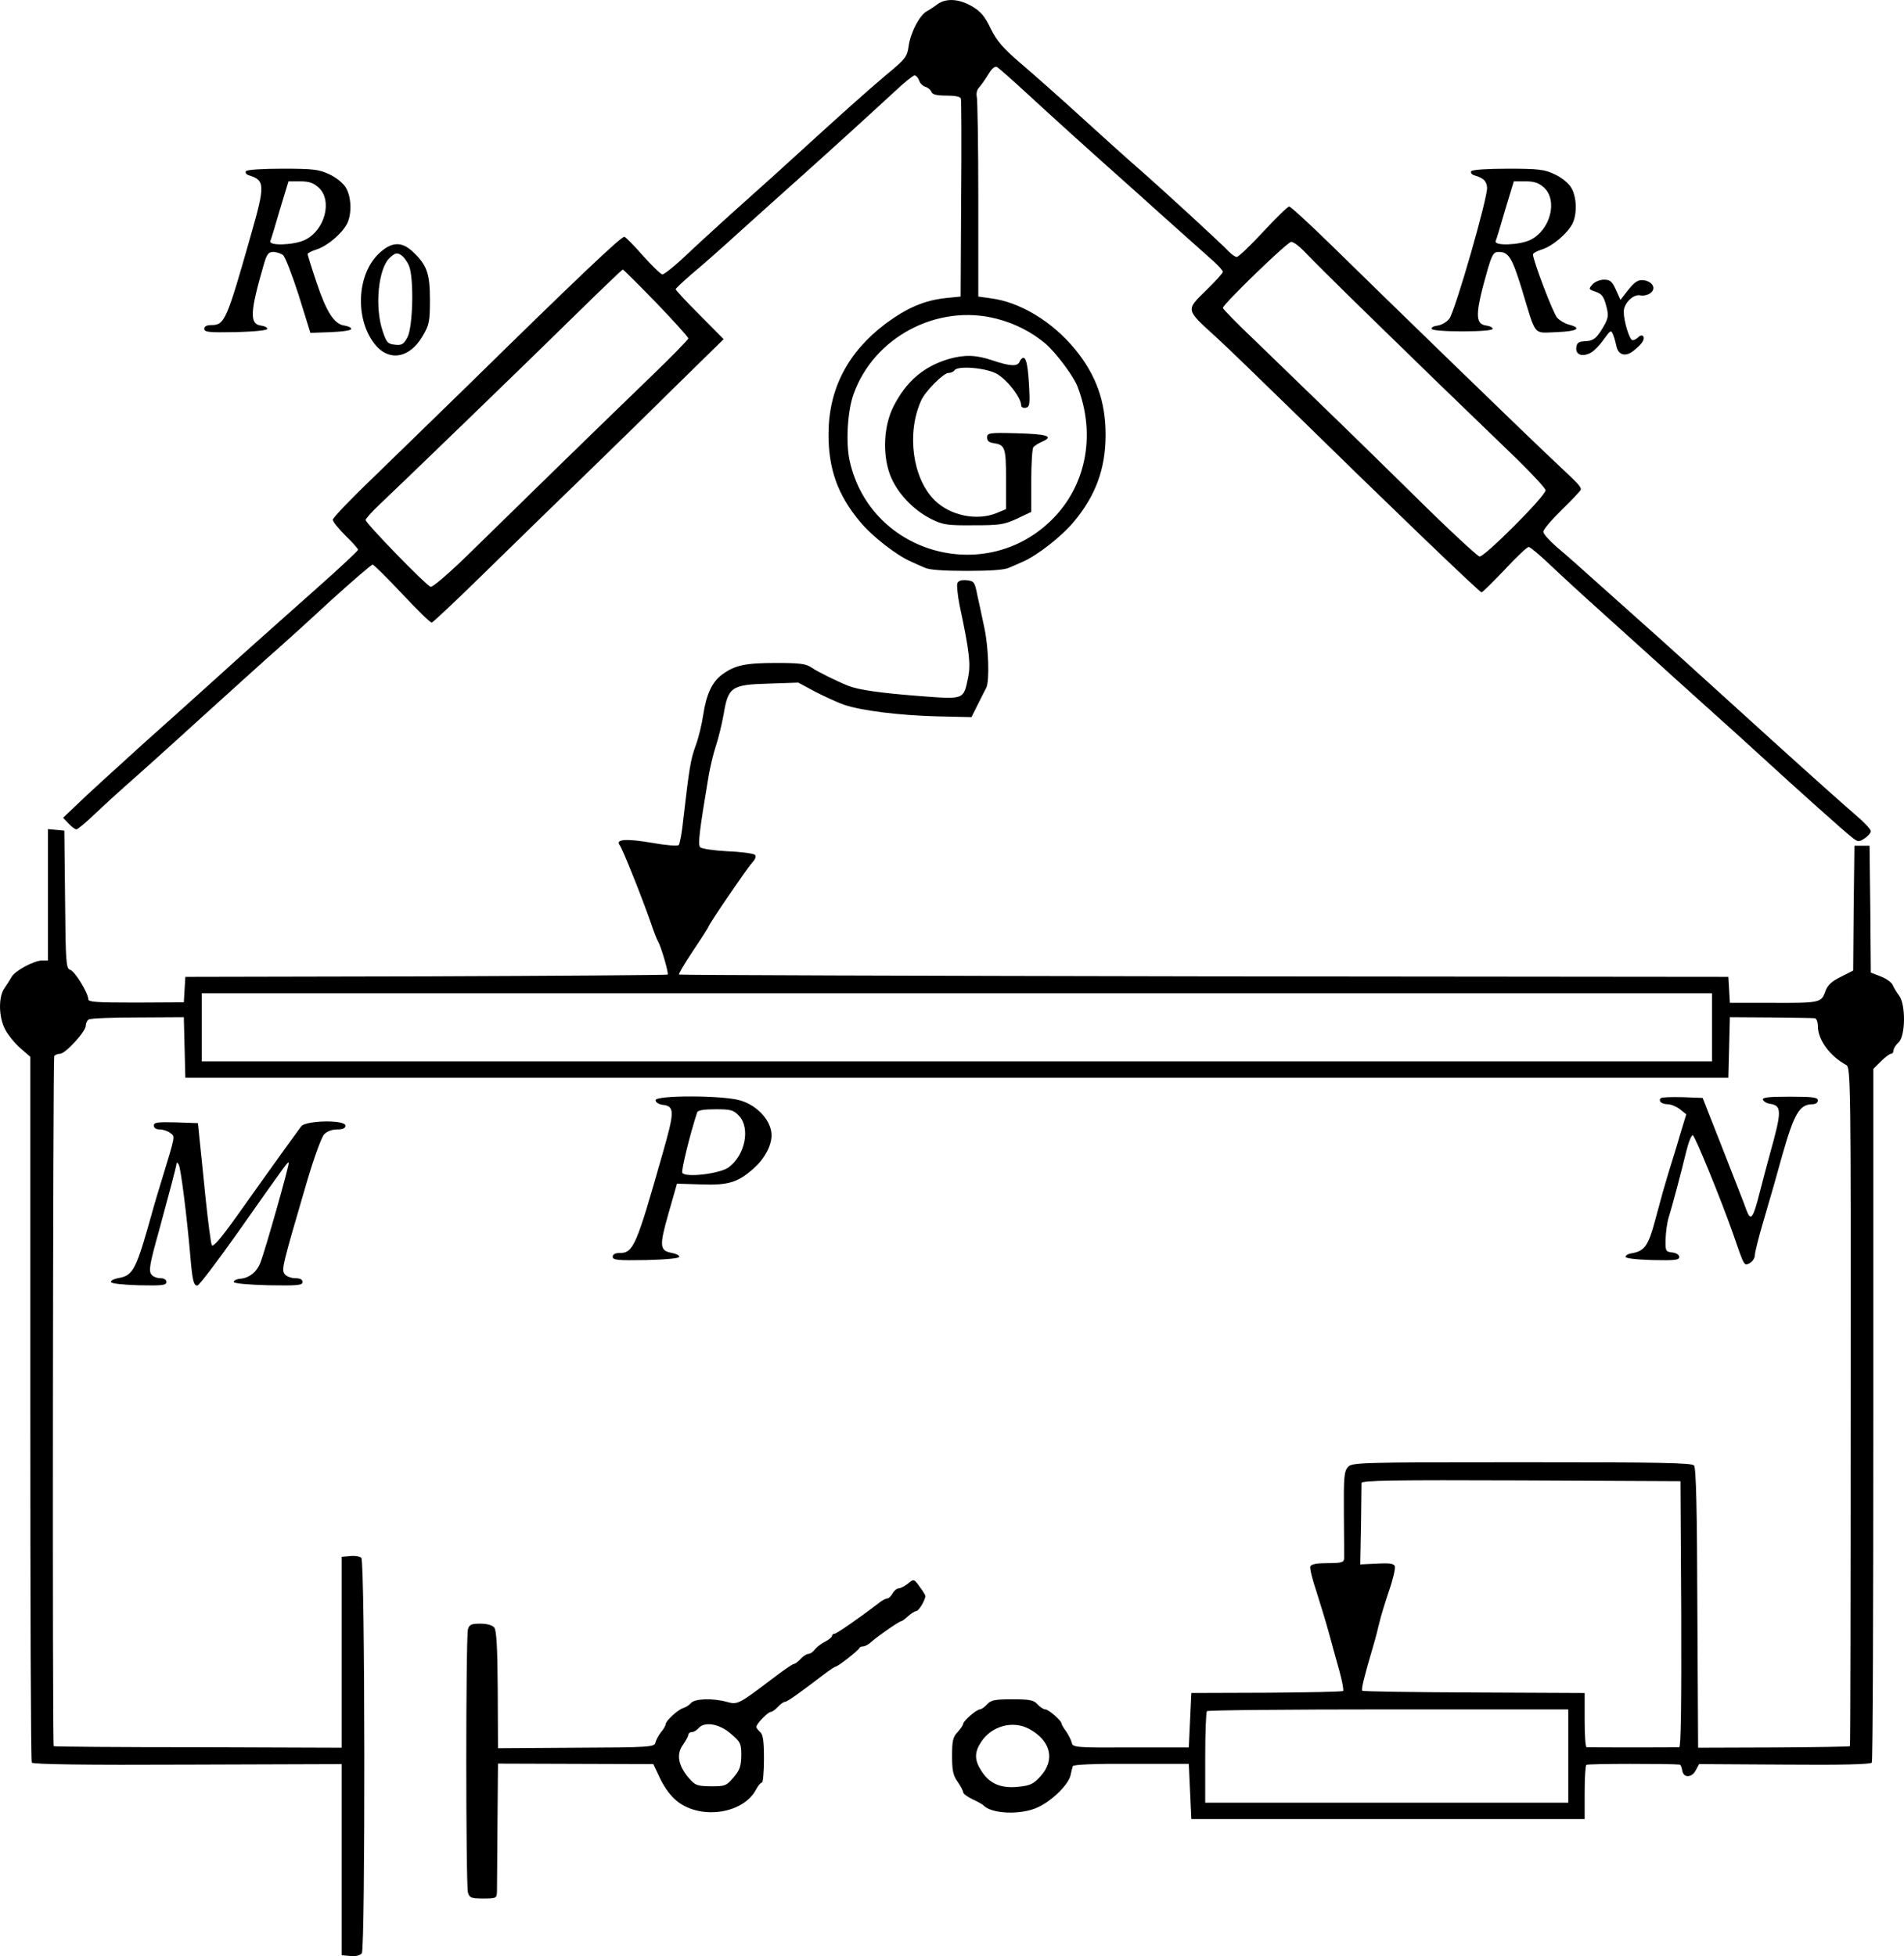 <?xml version="1.0" standalone="no"?>
<!DOCTYPE svg PUBLIC "-//W3C//DTD SVG 20010904//EN"
 "http://www.w3.org/TR/2001/REC-SVG-20010904/DTD/svg10.dtd">
<svg version="1.0" xmlns="http://www.w3.org/2000/svg"
 width="755.169pt" height="775.794pt" viewBox="0 0 755.169 775.794"
 preserveAspectRatio="xMidYMid meet">
<g transform="translate(-265.988,860.913) scale(0.1,-0.1)"
fill="#000000" stroke="none">
<g>
<path d="M6379 8593 c-13 -10 -33 -23 -44 -29 -28 -16 -63 -82 -71 -136 -6
-44 -12 -52 -87 -114 -75 -63 -180 -157 -352 -314 -39 -36 -131 -119 -205
-185 -74 -66 -176 -159 -227 -207 -51 -49 -99 -88 -106 -87 -6 0 -41 34 -77
74 -36 41 -69 75 -74 75 -14 0 -189 -166 -616 -585 -113 -110 -280 -273 -372
-362 -93 -89 -168 -167 -168 -175 0 -8 23 -36 50 -63 28 -27 50 -52 50 -56 0
-4 -70 -70 -156 -146 -217 -193 -298 -265 -406 -363 -52 -47 -184 -166 -294
-264 -109 -99 -225 -204 -256 -235 l-58 -55 22 -23 c12 -13 26 -23 31 -23 5 0
39 28 75 63 37 35 90 83 118 108 28 24 163 145 299 269 137 124 276 250 311
280 34 30 130 117 212 193 83 75 155 137 160 137 4 0 57 -52 116 -115 59 -63
112 -115 118 -115 5 0 116 105 246 233 131 128 298 291 372 362 74 72 226 220
337 330 l203 199 -95 96 c-52 52 -95 98 -95 102 0 4 29 30 63 60 35 29 124
107 196 173 73 66 166 149 206 185 107 95 319 288 400 363 39 37 75 66 82 67
6 0 14 -9 18 -19 3 -11 14 -23 25 -26 10 -3 21 -12 24 -20 4 -11 21 -15 60
-15 34 0 55 -4 57 -12 2 -7 3 -187 1 -399 l-2 -386 -59 -6 c-85 -9 -154 -39
-238 -101 -150 -113 -226 -258 -227 -436 -1 -139 36 -244 125 -350 47 -57 144
-133 202 -158 15 -7 39 -18 54 -24 17 -9 75 -13 168 -13 93 0 151 4 168 13 15
6 39 17 55 24 57 25 154 101 201 158 87 104 126 211 126 345 0 132 -38 238
-122 340 -90 109 -217 186 -333 201 l-50 7 0 386 c0 212 -3 395 -6 407 -3 12
1 27 8 35 8 8 24 31 37 52 15 25 27 35 36 30 7 -5 58 -49 112 -99 117 -108
258 -235 358 -324 40 -36 136 -121 212 -190 77 -69 156 -139 176 -157 20 -18
37 -37 37 -42 0 -5 -30 -38 -67 -74 -80 -78 -81 -75 36 -181 42 -38 175 -167
296 -285 394 -386 753 -731 761 -731 4 0 45 41 92 90 46 50 89 90 95 90 6 0
45 -33 86 -72 42 -40 139 -129 216 -198 76 -69 169 -152 205 -185 36 -33 128
-116 205 -185 77 -69 171 -154 210 -190 146 -134 331 -299 358 -320 26 -21 29
-21 52 -6 14 9 25 22 25 29 0 7 -26 35 -58 62 -33 28 -171 151 -308 275 -415
376 -433 393 -514 465 -44 39 -131 117 -196 175 -64 58 -140 125 -170 150 -29
25 -53 52 -53 60 -1 8 33 48 74 88 41 40 75 76 75 80 0 12 -12 24 -95 102 -97
90 -679 655 -895 867 -86 84 -161 153 -167 153 -6 0 -52 -45 -103 -100 -51
-55 -98 -100 -105 -100 -6 0 -20 10 -31 21 -21 24 -268 251 -369 339 -35 30
-132 118 -217 195 -84 77 -193 173 -241 214 -70 60 -93 87 -118 137 -23 49
-40 68 -74 88 -51 30 -102 33 -136 9z m1453 -980 c19 -21 136 -137 259 -257
211 -206 316 -308 587 -569 61 -60 112 -115 112 -122 0 -23 -243 -266 -262
-263 -9 2 -127 111 -260 243 -228 224 -300 294 -630 613 -71 67 -128 126 -128
130 0 14 256 262 271 262 9 0 32 -17 51 -37z m-2569 -205 c70 -73 127 -136
127 -141 0 -4 -66 -72 -147 -150 -81 -78 -249 -241 -373 -362 -124 -121 -284
-278 -356 -348 -73 -71 -138 -127 -146 -125 -17 4 -258 252 -258 265 0 5 26
34 58 64 83 78 599 577 791 766 91 89 168 163 171 163 3 0 62 -59 133 -132z
m1350 -63 c74 -19 141 -54 195 -100 41 -36 111 -129 126 -170 70 -182 37 -375
-85 -509 -261 -286 -735 -161 -819 215 -16 71 -9 197 15 264 80 227 333 361
568 300z"/>
<g>
<path d="M6425 7186 c-100 -29 -170 -88 -221 -188 -39 -76 -45 -189 -14 -272
27 -71 92 -140 165 -176 44 -22 63 -25 165 -24 103 0 121 2 173 26 l57 27 0
123 c0 68 4 128 8 133 4 6 20 16 36 23 48 21 18 30 -104 33 -108 3 -115 1
-115 -17 0 -13 8 -20 25 -22 46 -7 50 -17 50 -143 l0 -119 -36 -15 c-79 -33
-186 -11 -248 51 -87 87 -111 265 -53 394 16 37 89 110 108 110 10 0 21 5 24
10 12 20 121 11 166 -12 41 -22 99 -95 99 -126 0 -7 8 -12 18 -10 15 3 17 13
14 73 -4 86 -11 125 -23 125 -5 0 -12 -7 -15 -15 -8 -20 -37 -19 -108 5 -65
22 -110 23 -171 6z"/>
</g>
</g>
<g>
<path d="M3635 7930 c-3 -6 2 -13 12 -16 64 -20 65 -38 8 -237 -96 -338 -104
-357 -156 -357 -19 0 -29 -5 -29 -15 0 -13 18 -15 125 -13 75 2 125 7 125 13
0 6 -11 11 -25 13 -46 6 -44 53 12 245 11 38 18 47 36 47 13 0 30 -6 39 -12 9
-7 37 -80 63 -161 l46 -148 82 3 c48 2 81 7 80 13 -1 6 -14 11 -27 13 -40 5
-71 53 -110 169 -20 59 -36 111 -36 115 0 3 16 12 36 18 43 14 99 62 120 101
20 39 18 108 -5 145 -10 17 -39 40 -65 52 -40 19 -63 22 -185 22 -83 0 -142
-4 -146 -10z m289 -65 c55 -51 25 -168 -54 -207 -42 -21 -145 -25 -138 -5 3 6
20 63 38 125 l34 112 46 0 c36 0 53 -6 74 -25z"/>
</g>
<g>
<path d="M8495 7930 c-3 -6 2 -13 12 -16 37 -11 48 -22 51 -48 4 -36 -127
-492 -150 -521 -10 -13 -31 -25 -46 -27 -15 -2 -26 -7 -24 -13 1 -6 50 -10
122 -10 73 0 120 4 120 10 0 6 -11 11 -25 13 -46 6 -45 47 6 225 17 57 23 67
43 67 39 0 53 -22 91 -145 59 -195 44 -176 139 -173 82 3 102 16 48 30 -16 4
-37 17 -46 27 -16 17 -96 228 -96 251 0 5 16 14 36 20 43 14 99 62 120 101 20
39 18 108 -5 145 -10 17 -39 40 -65 52 -40 19 -63 22 -185 22 -83 0 -142 -4
-146 -10z m289 -65 c55 -51 25 -168 -54 -207 -42 -21 -145 -25 -138 -5 3 6 20
63 38 125 l34 112 46 0 c36 0 53 -6 74 -25z"/>
</g>
<g>
<path d="M4162 7603 c-86 -82 -95 -255 -18 -356 56 -73 139 -61 192 29 26 44
29 57 29 144 0 105 -12 138 -67 190 -45 43 -86 41 -136 -7z m120 -48 c20 -47
16 -241 -6 -283 -15 -28 -22 -33 -49 -30 -29 3 -34 8 -49 53 -33 96 -18 250
28 292 21 19 28 21 44 11 11 -7 25 -26 32 -43z"/>
</g>
<g>
<path d="M8976 7481 c-16 -18 -16 -19 13 -29 24 -8 32 -20 41 -54 10 -36 9
-47 -4 -73 -31 -56 -45 -68 -78 -69 -26 -1 -34 -6 -36 -24 -4 -28 20 -39 53
-24 14 6 38 30 54 53 30 41 31 41 40 18 5 -13 10 -33 12 -43 7 -34 35 -43 65
-20 15 11 32 27 38 37 13 20 0 35 -16 19 -7 -7 -17 -12 -23 -12 -12 0 -35 75
-35 113 0 33 37 70 65 65 12 -3 31 1 41 9 24 18 8 47 -29 51 -19 2 -33 -6 -58
-37 l-32 -41 -18 40 c-15 33 -23 40 -47 40 -16 0 -37 -8 -46 -19z"/>
</g>
<g>
<path d="M6457 6296 c-3 -8 1 -48 9 -88 39 -183 44 -232 34 -284 -19 -91 -13
-89 -196 -75 -154 12 -237 24 -279 40 -47 19 -122 56 -147 73 -21 15 -47 18
-141 18 -121 0 -163 -9 -213 -46 -40 -29 -63 -80 -75 -160 -5 -35 -18 -90 -30
-122 -20 -55 -25 -85 -49 -292 -5 -52 -14 -98 -18 -102 -5 -5 -53 -1 -108 9
-101 17 -145 14 -126 -10 11 -14 89 -209 123 -307 12 -36 25 -69 29 -75 11
-17 43 -126 38 -131 -3 -2 -434 -5 -959 -7 l-954 -2 -3 -50 -3 -51 -189 -1
c-154 0 -190 2 -190 13 0 25 -54 113 -72 117 -16 5 -18 29 -20 279 l-3 273
-32 3 -33 3 0 -260 0 -261 -23 0 c-32 0 -108 -41 -121 -65 -6 -11 -19 -31 -28
-44 -25 -34 -24 -116 3 -166 12 -22 39 -55 60 -73 l39 -34 0 -1394 c0 -768 2
-1400 6 -1405 4 -7 212 -10 618 -8 l611 2 0 -379 0 -379 35 -3 c21 -2 38 2 45
11 14 20 13 1553 -2 1568 -6 6 -26 9 -44 7 l-34 -3 0 -378 0 -379 -570 2
c-313 0 -570 2 -572 4 -6 5 -3 2727 2 2737 4 5 14 9 23 9 21 0 102 88 102 111
0 10 5 21 12 25 7 5 95 8 195 8 l182 1 3 -120 3 -120 3060 0 3060 0 3 120 3
120 162 -1 c89 -1 168 -2 175 -3 6 -1 12 -14 12 -31 0 -54 46 -118 113 -155
17 -10 18 -75 17 -1354 0 -740 -1 -1346 -3 -1347 -1 -2 -137 -4 -302 -5 l-300
-1 -3 552 c-1 388 -5 557 -13 567 -9 11 -133 13 -684 13 -649 0 -672 -1 -689
-19 -15 -17 -17 -40 -16 -183 1 -89 1 -171 1 -180 -1 -15 -11 -18 -65 -18 -43
0 -65 -4 -69 -13 -3 -7 8 -52 24 -99 15 -47 37 -119 48 -159 11 -41 30 -109
42 -152 12 -43 19 -80 16 -84 -3 -3 -140 -6 -304 -7 l-298 -1 -5 -108 -5 -108
-230 0 c-216 -1 -230 0 -234 18 -2 10 -12 30 -22 45 -11 14 -19 29 -19 32 0
11 -51 56 -64 56 -7 0 -21 9 -31 20 -15 17 -31 20 -100 20 -69 0 -85 -3 -100
-20 -10 -11 -23 -20 -29 -20 -14 -1 -66 -46 -66 -58 0 -4 -10 -19 -22 -32 -19
-20 -22 -35 -22 -95 0 -57 4 -77 22 -102 12 -17 22 -36 22 -42 0 -5 17 -18 38
-28 20 -9 39 -20 42 -23 31 -35 150 -40 217 -8 56 26 121 90 129 127 3 14 7
31 9 36 1 6 87 10 231 9 l229 0 5 -110 5 -109 780 0 780 0 0 105 c0 58 3 107
7 110 6 5 331 5 370 1 4 -1 8 -11 10 -23 4 -31 39 -30 54 1 l13 24 339 -2
c226 -2 342 1 346 8 4 6 6 627 6 1381 l0 1370 30 30 c17 17 35 30 40 30 6 0
10 6 10 13 0 8 9 22 20 32 28 25 29 151 2 186 -10 13 -21 32 -25 41 -3 10 -24
25 -46 34 l-41 16 -2 252 -3 251 -30 0 -30 0 -3 -247 -2 -248 -49 -25 c-37
-18 -53 -33 -62 -59 -16 -44 -21 -45 -221 -44 l-157 0 -3 52 -3 51 -2079 2
c-1144 2 -2081 5 -2083 7 -3 2 23 45 56 95 34 50 61 93 61 95 0 8 151 229 173
254 13 13 17 26 11 31 -5 5 -53 12 -108 14 -54 3 -103 10 -109 16 -10 10 -3
65 34 286 6 33 18 85 28 115 10 30 24 87 31 126 18 109 31 118 179 122 l117 4
67 -36 c37 -19 89 -43 115 -52 68 -23 217 -42 371 -46 l134 -3 25 50 c14 28
29 58 34 67 13 29 9 158 -8 238 -9 41 -21 100 -28 130 -10 51 -13 55 -42 58
-21 2 -33 -2 -37 -12z m2993 -1761 l0 -135 -2995 0 -2995 0 0 135 0 135 2995
0 2995 0 0 -135z m-122 -2327 c1 -350 -1 -528 -8 -528 -13 -1 -358 -1 -367 0
-5 0 -8 48 -8 107 l0 108 -438 2 c-241 1 -441 4 -444 7 -5 5 8 58 43 176 9 30
20 73 25 95 5 22 22 78 38 125 16 46 26 90 23 98 -3 10 -22 13 -71 10 l-66 -3
3 155 c1 85 2 161 2 168 0 10 130 12 633 10 l632 -3 3 -527z m-448 -563 l0
-185 -720 0 -720 0 0 178 c0 98 3 182 7 185 3 4 327 7 720 7 l713 0 0 -185z
m-2139 108 c87 -47 105 -123 46 -188 -28 -31 -41 -37 -88 -42 -69 -7 -114 12
-146 62 -29 44 -29 75 -1 117 42 63 125 85 189 51z"/>
</g>
<g>
<path d="M5260 4246 c0 -8 12 -16 26 -18 51 -6 51 -23 -1 -204 -101 -355 -113
-384 -167 -384 -18 0 -28 -5 -28 -15 0 -13 19 -15 133 -13 80 2 132 7 131 13
0 6 -13 12 -28 15 -50 9 -52 26 -15 156 l34 119 95 -3 c110 -4 147 8 211 65
42 38 69 89 69 130 0 56 -55 118 -124 138 -70 21 -336 21 -336 1z m331 -62
c46 -49 24 -157 -42 -205 -36 -25 -171 -41 -183 -21 -5 9 32 158 59 240 3 8
27 12 73 12 61 0 71 -3 93 -26z"/>
</g>
<g>
<path d="M9247 4254 c-11 -11 3 -24 27 -24 13 0 35 -9 49 -20 l25 -20 -25 -82
c-13 -46 -34 -112 -45 -148 -21 -70 -27 -91 -52 -185 -29 -109 -43 -128 -99
-137 -10 -2 -19 -7 -20 -13 -1 -6 41 -11 106 -13 89 -2 107 0 107 12 0 9 -11
16 -27 18 -27 3 -28 6 -27 53 1 28 6 66 12 85 15 48 50 180 70 263 9 37 21 66
26 64 9 -3 114 -260 160 -392 45 -130 43 -127 66 -115 11 6 20 20 20 31 0 11
16 75 36 142 39 134 44 150 72 252 48 169 69 204 120 205 13 0 22 6 22 15 0
12 -19 15 -111 15 -84 0 -110 -3 -107 -12 3 -7 14 -14 26 -16 50 -7 50 -27 1
-202 -11 -41 -30 -111 -41 -155 -25 -98 -34 -110 -51 -66 -6 19 -49 127 -93
240 l-81 206 -80 3 c-43 1 -82 0 -86 -4z"/>
</g>
<g>
<path d="M3270 4145 c0 -9 9 -15 23 -15 13 0 32 -6 42 -14 20 -15 22 -4 -35
-191 -12 -38 -25 -83 -30 -100 -71 -256 -80 -274 -143 -285 -15 -3 -28 -9 -27
-15 0 -6 45 -11 110 -13 93 -2 110 0 110 13 0 9 -9 15 -24 15 -13 0 -29 6 -35
14 -12 15 -9 37 30 176 41 151 69 255 69 265 0 6 5 3 9 -5 8 -14 32 -203 46
-365 8 -94 13 -115 28 -114 6 0 77 93 157 206 200 284 201 285 205 281 4 -4
-94 -351 -113 -398 -14 -35 -42 -58 -77 -62 -16 -1 -29 -7 -28 -13 2 -6 59
-11 138 -13 116 -2 135 0 135 13 0 10 -10 15 -29 15 -16 0 -34 7 -41 15 -15
18 -12 29 87 367 27 92 58 177 68 188 11 12 31 20 52 20 23 0 33 5 33 15 0 24
-155 21 -175 -2 -15 -20 -112 -154 -256 -357 -62 -87 -94 -124 -99 -115 -4 8
-15 93 -25 189 -10 96 -20 202 -24 235 l-6 60 -87 3 c-74 2 -88 0 -88 -13z"/>
</g>
<g>
<path d="M6261 2329 c-13 -10 -29 -19 -37 -19 -7 0 -18 -9 -24 -20 -6 -11 -15
-20 -21 -20 -6 0 -23 -9 -37 -21 -75 -57 -164 -119 -172 -119 -6 0 -10 -4 -10
-8 0 -5 -12 -15 -27 -23 -16 -8 -34 -22 -41 -31 -7 -10 -19 -18 -26 -18 -7 0
-21 -9 -31 -20 -10 -11 -22 -20 -27 -20 -5 0 -45 -28 -91 -63 -128 -97 -132
-99 -175 -87 -55 15 -127 13 -142 -5 -6 -8 -21 -17 -31 -20 -22 -7 -69 -51
-69 -64 0 -5 -8 -19 -19 -32 -10 -13 -20 -32 -22 -42 -4 -16 -26 -18 -314 -19
l-310 -2 -1 232 c-1 170 -5 236 -14 247 -8 9 -29 15 -55 15 -36 0 -44 -4 -49
-22 -9 -30 -9 -1016 0 -1045 6 -20 13 -23 60 -23 52 0 54 1 55 28 0 15 1 135
2 267 l2 240 308 -1 308 -1 28 -59 c19 -39 43 -70 70 -91 96 -72 261 -45 310
50 8 15 18 27 23 27 4 0 8 42 8 94 0 71 -4 97 -15 106 -8 7 -15 16 -15 21 0
12 46 59 57 59 5 0 18 9 28 20 10 11 23 20 28 20 9 0 54 32 159 112 20 15 40
28 43 28 8 0 89 63 93 73 2 4 9 7 16 7 7 0 21 8 32 18 27 24 111 82 119 82 3
0 15 9 27 20 12 11 27 20 32 20 10 0 36 44 36 60 0 3 -10 20 -23 37 -22 31
-23 31 -46 12z m-703 -595 c39 -33 42 -39 42 -87 -1 -43 -6 -58 -31 -87 -28
-33 -33 -35 -89 -35 -56 1 -62 3 -90 35 -41 49 -48 94 -21 130 11 16 21 34 21
40 0 5 6 10 14 10 7 0 19 7 26 15 23 28 82 19 128 -21z"/>
</g>
</g>
</svg>
